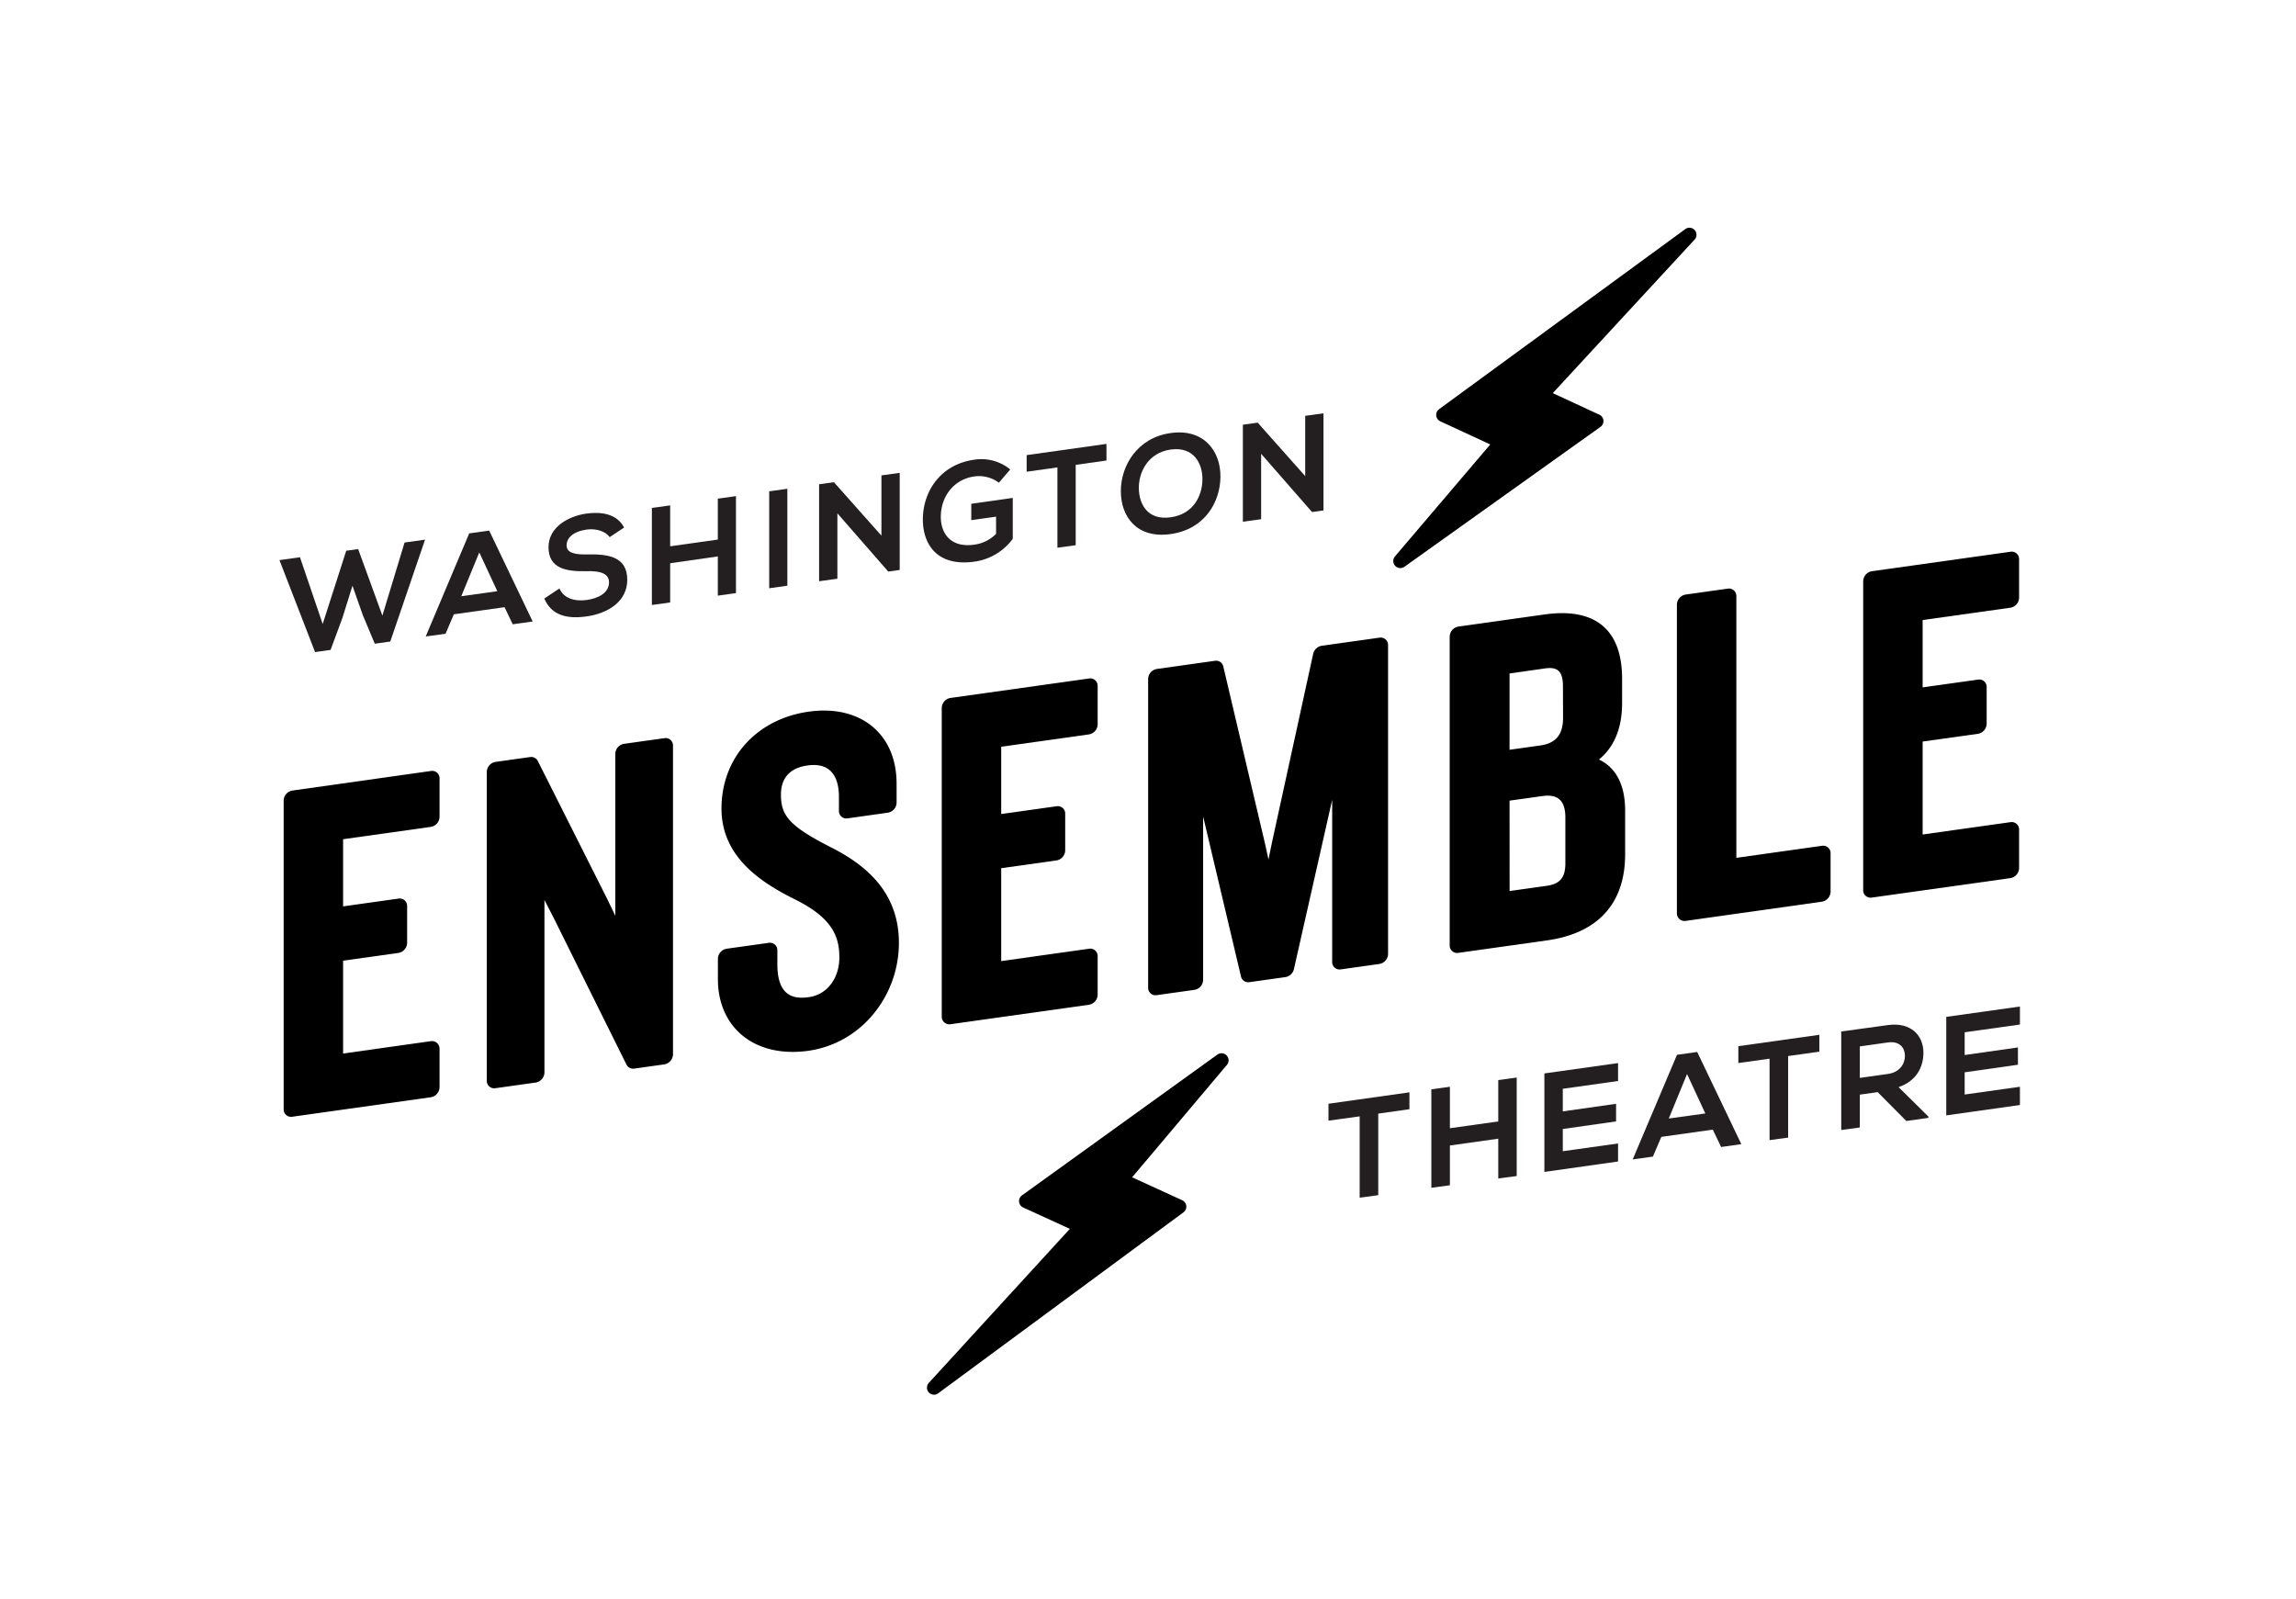 <svg id="Layer_1" data-name="Layer 1" xmlns="http://www.w3.org/2000/svg" viewBox="0 0 909.09 633.06"><defs><style>.cls-1{fill:none;}.cls-2{fill:#231f20;}</style></defs><title>Artboard 1</title><path class="cls-1" d="M611.75,264.68l-14,2v30.21l12.1-1.7c6.29-.88,9.09-4.3,9.09-11.08V271.71C618.89,265,616,264.08,611.75,264.68Z"/><path d="M170.58,305.26,115.77,313a4.12,4.12,0,0,0-3.46,4V439.14a2.94,2.94,0,0,0,3.46,3l54.81-7.71a4.11,4.11,0,0,0,3.46-4v-15.2a3,3,0,0,0-3.46-3l-34.73,4.89V380.36l21.89-3.07a4.12,4.12,0,0,0,3.46-4v-14.5a2.93,2.93,0,0,0-3.46-3l-21.89,3.07V332.27l34.73-4.88a4.12,4.12,0,0,0,3.46-3.95V308.23A2.93,2.93,0,0,0,170.58,305.26Z"/><path d="M263,292.27l-15.91,2.23a4.12,4.12,0,0,0-3.46,3.95v64.13l-2.76-5.7,0-.06-27.94-55.55a2.93,2.93,0,0,0-3.12-1.52l-13.61,1.91a4.12,4.12,0,0,0-3.46,3.95V427.84a2.93,2.93,0,0,0,3.46,3l15.91-2.23a4.12,4.12,0,0,0,3.46-3.95V356.31l3.32,6.47.05.07,29.17,58.78a2.94,2.94,0,0,0,3.07,1.45L263,421.42a4.12,4.12,0,0,0,3.47-3.95V295.24A2.94,2.94,0,0,0,263,292.27Z"/><path d="M329.37,335.66c-17.25-8.72-20.16-12.92-20.16-21.14,0-4.55,1.82-10.23,10.51-11.45,10.29-1.45,12.45,6,12.45,12.47V321a2.93,2.93,0,0,0,3.46,3l15.91-2.23a4.12,4.12,0,0,0,3.46-3.95v-7.6c0-19.63-14.29-31.33-34.76-28.46-20.68,2.91-34.57,18.33-34.57,38.38,0,19,15.4,29.12,28.84,35.83,15.16,7.44,17.83,14.9,17.83,23.15,0,7.57-4.29,14.58-12.1,15.68-5.35.75-12.45.22-12.45-13V376.3a2.93,2.93,0,0,0-3.46-3l-16.62,2.33a4.12,4.12,0,0,0-3.46,3.95v8.14c0,9.35,3.54,17.34,10,22.49s15.51,7.27,25.85,5.82c21.09-3,35.82-21.86,35.82-42.74C355.89,355.12,345.29,343.76,329.37,335.66Z"/><path d="M431.15,268.64l-54.81,7.7a4.12,4.12,0,0,0-3.46,4V402.52a3,3,0,0,0,3.46,3l54.81-7.71a4.11,4.11,0,0,0,3.46-3.94V378.64a2.93,2.93,0,0,0-3.46-3l-34.73,4.88V343.74l21.89-3.07a4.11,4.11,0,0,0,3.45-3.95v-14.5a2.93,2.93,0,0,0-3.45-3l-21.89,3.08V295.65l34.73-4.88a4.12,4.12,0,0,0,3.46-3.95V271.61A2.93,2.93,0,0,0,431.15,268.64Z"/><path d="M546.12,252.48l-22.79,3.2a4.17,4.17,0,0,0-3.39,3.22l-16.29,74.56-1.4,6.84-1.38-6.3-16.51-70.12a2.93,2.93,0,0,0-3.39-2.24l-22.91,3.22a4.11,4.11,0,0,0-3.46,3.94V391a2.93,2.93,0,0,0,3.46,3l14.86-2.09a4.1,4.1,0,0,0,3.45-3.94V323.25l15,63.39a2.93,2.93,0,0,0,3.37,2.22l14.2-2a4.14,4.14,0,0,0,3.38-3.15l15.15-67.06V380.8a2.93,2.93,0,0,0,3.46,3l15.21-2.14a4.1,4.1,0,0,0,3.46-3.94V255.46A2.94,2.94,0,0,0,546.12,252.48Z"/><path d="M633.11,300.71c6.08-5,9.15-12.47,9.15-22.39v-9.54c0-19.5-10.61-28.32-30.69-25.5l-34.12,4.8A4.13,4.13,0,0,0,574,252V374.26a2.94,2.94,0,0,0,3.47,3l35-4.92c20.3-2.85,31-14.67,31-34.17v-17C643.5,310.86,639.94,304,633.11,300.71Zm-14.22-16.63c0,6.78-2.8,10.2-9.09,11.08l-12.1,1.7V266.65l14-2c4.29-.6,7.14.36,7.14,7ZM597.7,317l13-1.82c6.21-.87,9.1,1.84,9.1,8.52v18.13c0,5.58-2.12,8.15-7.32,8.88l-14.76,2.07Z"/><path d="M721.36,334.88l-33.86,4.76V236.07a2.93,2.93,0,0,0-3.46-3l-16.62,2.33a4.12,4.12,0,0,0-3.46,3.95V361.61a3,3,0,0,0,3.46,3L721.36,357a4.11,4.11,0,0,0,3.45-3.95V337.85A2.93,2.93,0,0,0,721.36,334.88Z"/><path d="M796,240.61a4.1,4.1,0,0,0,3.45-3.94V221.46a2.93,2.93,0,0,0-3.45-3l-54.82,7.7a4.12,4.12,0,0,0-3.46,3.95V352.37a2.93,2.93,0,0,0,3.46,3l54.82-7.7a4.11,4.11,0,0,0,3.45-3.95v-15.2a2.93,2.93,0,0,0-3.45-3l-34.74,4.88v-36.8l21.89-3.07a4.12,4.12,0,0,0,3.46-3.95v-14.5a2.93,2.93,0,0,0-3.46-3l-21.89,3.07V245.49Z"/><path class="cls-2" d="M154.53,254l-6.14.86-4.77-11.4-4.06-11.55-4,12.8-4.67,12.61-6.14.86-14.1-36.41,8.12-1.14,9,26.43,9.32-29,4.72-.66,9.6,26.34,8.78-28.93,8.11-1.14Z"/><path class="cls-2" d="M199.77,240.4l-20.07,2.82-3.29,7.7L168.56,252l17.22-40.82,7.91-1.11,17.22,36-7.9,1.1Zm-10-21.68-7.13,17.35,14.27-2Z"/><path class="cls-2" d="M241.39,212.67c-1.31-2-4.94-3.59-9.1-3-5.37.75-7.95,3.36-7.95,6.22,0,3.34,3.94,3.72,8.55,3.62,8-.14,15.47.9,15.47,10.06,0,8.55-7.57,13.29-16.12,14.49-7.85,1.11-13.88-.46-16.73-7.08l6-4c1.7,4,6.14,5.22,10.8,4.57s8.83-2.83,8.83-7c0-3.62-3.78-4.57-8.88-4.4-7.84.17-15.08-.9-15.08-9.51,0-7.9,7.78-12.23,14.86-13.28,6-.84,12.17,0,15.08,5.51Z"/><path class="cls-2" d="M284.22,235.83V220.3L265.35,223v15.53l-7.24,1V201.1l7.24-1v16.19l18.87-2.66V197.43l7.18-1v38.39Z"/><path class="cls-2" d="M304.56,232.91V194.52l7.19-1V231.9Z"/><path class="cls-2" d="M349,188.22l7.23-1v38.44l-4.49.63v.06l-20.18-23.11v25.89l-7.24,1v-38.4l5.86-.82L349,212.08Z"/><path class="cls-2" d="M395.49,191.12a13.07,13.07,0,0,0-9.76-2.47c-8.23,1.16-13.22,8.11-13.22,16,0,6.31,3.67,12.32,13.22,11a14.75,14.75,0,0,0,8.66-4.29v-6.8l-9.82,1.38v-6.47L401,197.14v16.18a22.55,22.55,0,0,1-15.3,9.06c-14.43,2-20.3-6.63-20.3-16.73,0-10.8,6.75-21.73,20.3-23.63A17.94,17.94,0,0,1,400,185.88Z"/><path class="cls-2" d="M418.68,185.06l-12.18,1.71v-6.58l31.6-4.44v6.58l-12.18,1.72v31.81l-7.24,1Z"/><path class="cls-2" d="M483.23,188.82c-.11,10-6.2,20.73-19.69,22.63s-19.75-6.94-19.75-17,6.48-21.15,19.75-23S483.34,178.77,483.23,188.82Zm-32.31,4.71c.17,6.29,3.57,12.55,12.62,11.28s12.45-8.55,12.56-14.87c.11-6.49-3.51-13.22-12.56-11.95S450.76,187.08,450.92,193.53Z"/><path class="cls-2" d="M516.79,164.64l7.24-1v38.45l-4.5.63v.05l-20.19-23.1v25.89l-7.23,1V168.16l5.87-.82,18.81,21.16Z"/><path class="cls-2" d="M538.35,442,526,443.7V437l32.06-4.51v6.68l-12.35,1.74v32.29l-7.36,1Z"/><path class="cls-2" d="M593.23,466.59V450.84l-19.15,2.69v15.75l-7.34,1v-39l7.34-1v16.42l19.15-2.69V427.63l7.3-1v39Z"/><path class="cls-2" d="M640.66,459.87,611.49,464V425l29.17-4.1V428l-21.88,3.08v8.95l21.1-3V444l-21.1,3v8.8l21.88-3.07Z"/><path class="cls-2" d="M678.17,447.25l-20.37,2.87-3.34,7.81-8,1.12L664,417.63l8-1.13L689.47,453l-8,1.13Zm-10.19-22-7.23,17.6,14.47-2Z"/><path class="cls-2" d="M700.65,419.16l-12.36,1.73v-6.68l32.07-4.5v6.68L708,418.12v32.29l-7.35,1Z"/><path class="cls-2" d="M763.54,442.6l-8.74,1.23L743.45,432.4l-7.07,1v13l-7.35,1v-39c6.18-.87,12.36-1.68,18.54-2.55,9.18-1.23,14,4.21,14,10.94,0,5.35-2.45,11.09-9.84,13.63l11.79,11.65Zm-27.16-28.3v12.47l11.19-1.57c4.67-.66,6.68-4.06,6.68-7.17s-2.06-5.95-6.68-5.3Z"/><path class="cls-2" d="M799.78,437.51l-29.17,4.1v-39l29.17-4.1v7.13l-21.88,3.07v9l21.09-3v6.85l-21.09,3v8.8l21.88-3.08Z"/><path d="M671,91.09a3,3,0,0,0-.89-.65,2.74,2.74,0,0,0-2.83.27L569.8,162a2.81,2.81,0,0,0,.47,4.8l19.79,9.17-37.74,44.34a2.8,2.8,0,0,0,3.4,4.31h0a3.48,3.48,0,0,0,.36-.22L633.71,169a2.79,2.79,0,0,0-.45-4.81l-18.45-8.54,56.13-60.76A2.8,2.8,0,0,0,671,91.09Z"/><path d="M367.75,551.3a2.85,2.85,0,0,0,.9.64,2.7,2.7,0,0,0,2.82-.29L468.59,480a2.79,2.79,0,0,0,1.12-2.53,2.81,2.81,0,0,0-1.62-2.26l-19.83-9.08,37.53-44.51a2.8,2.8,0,0,0-3.41-4.3h0l-.36.22-77.38,55.74a2.79,2.79,0,0,0,.48,4.8l18.48,8.46-55.85,61A2.82,2.82,0,0,0,367.75,551.3Z"/></svg>